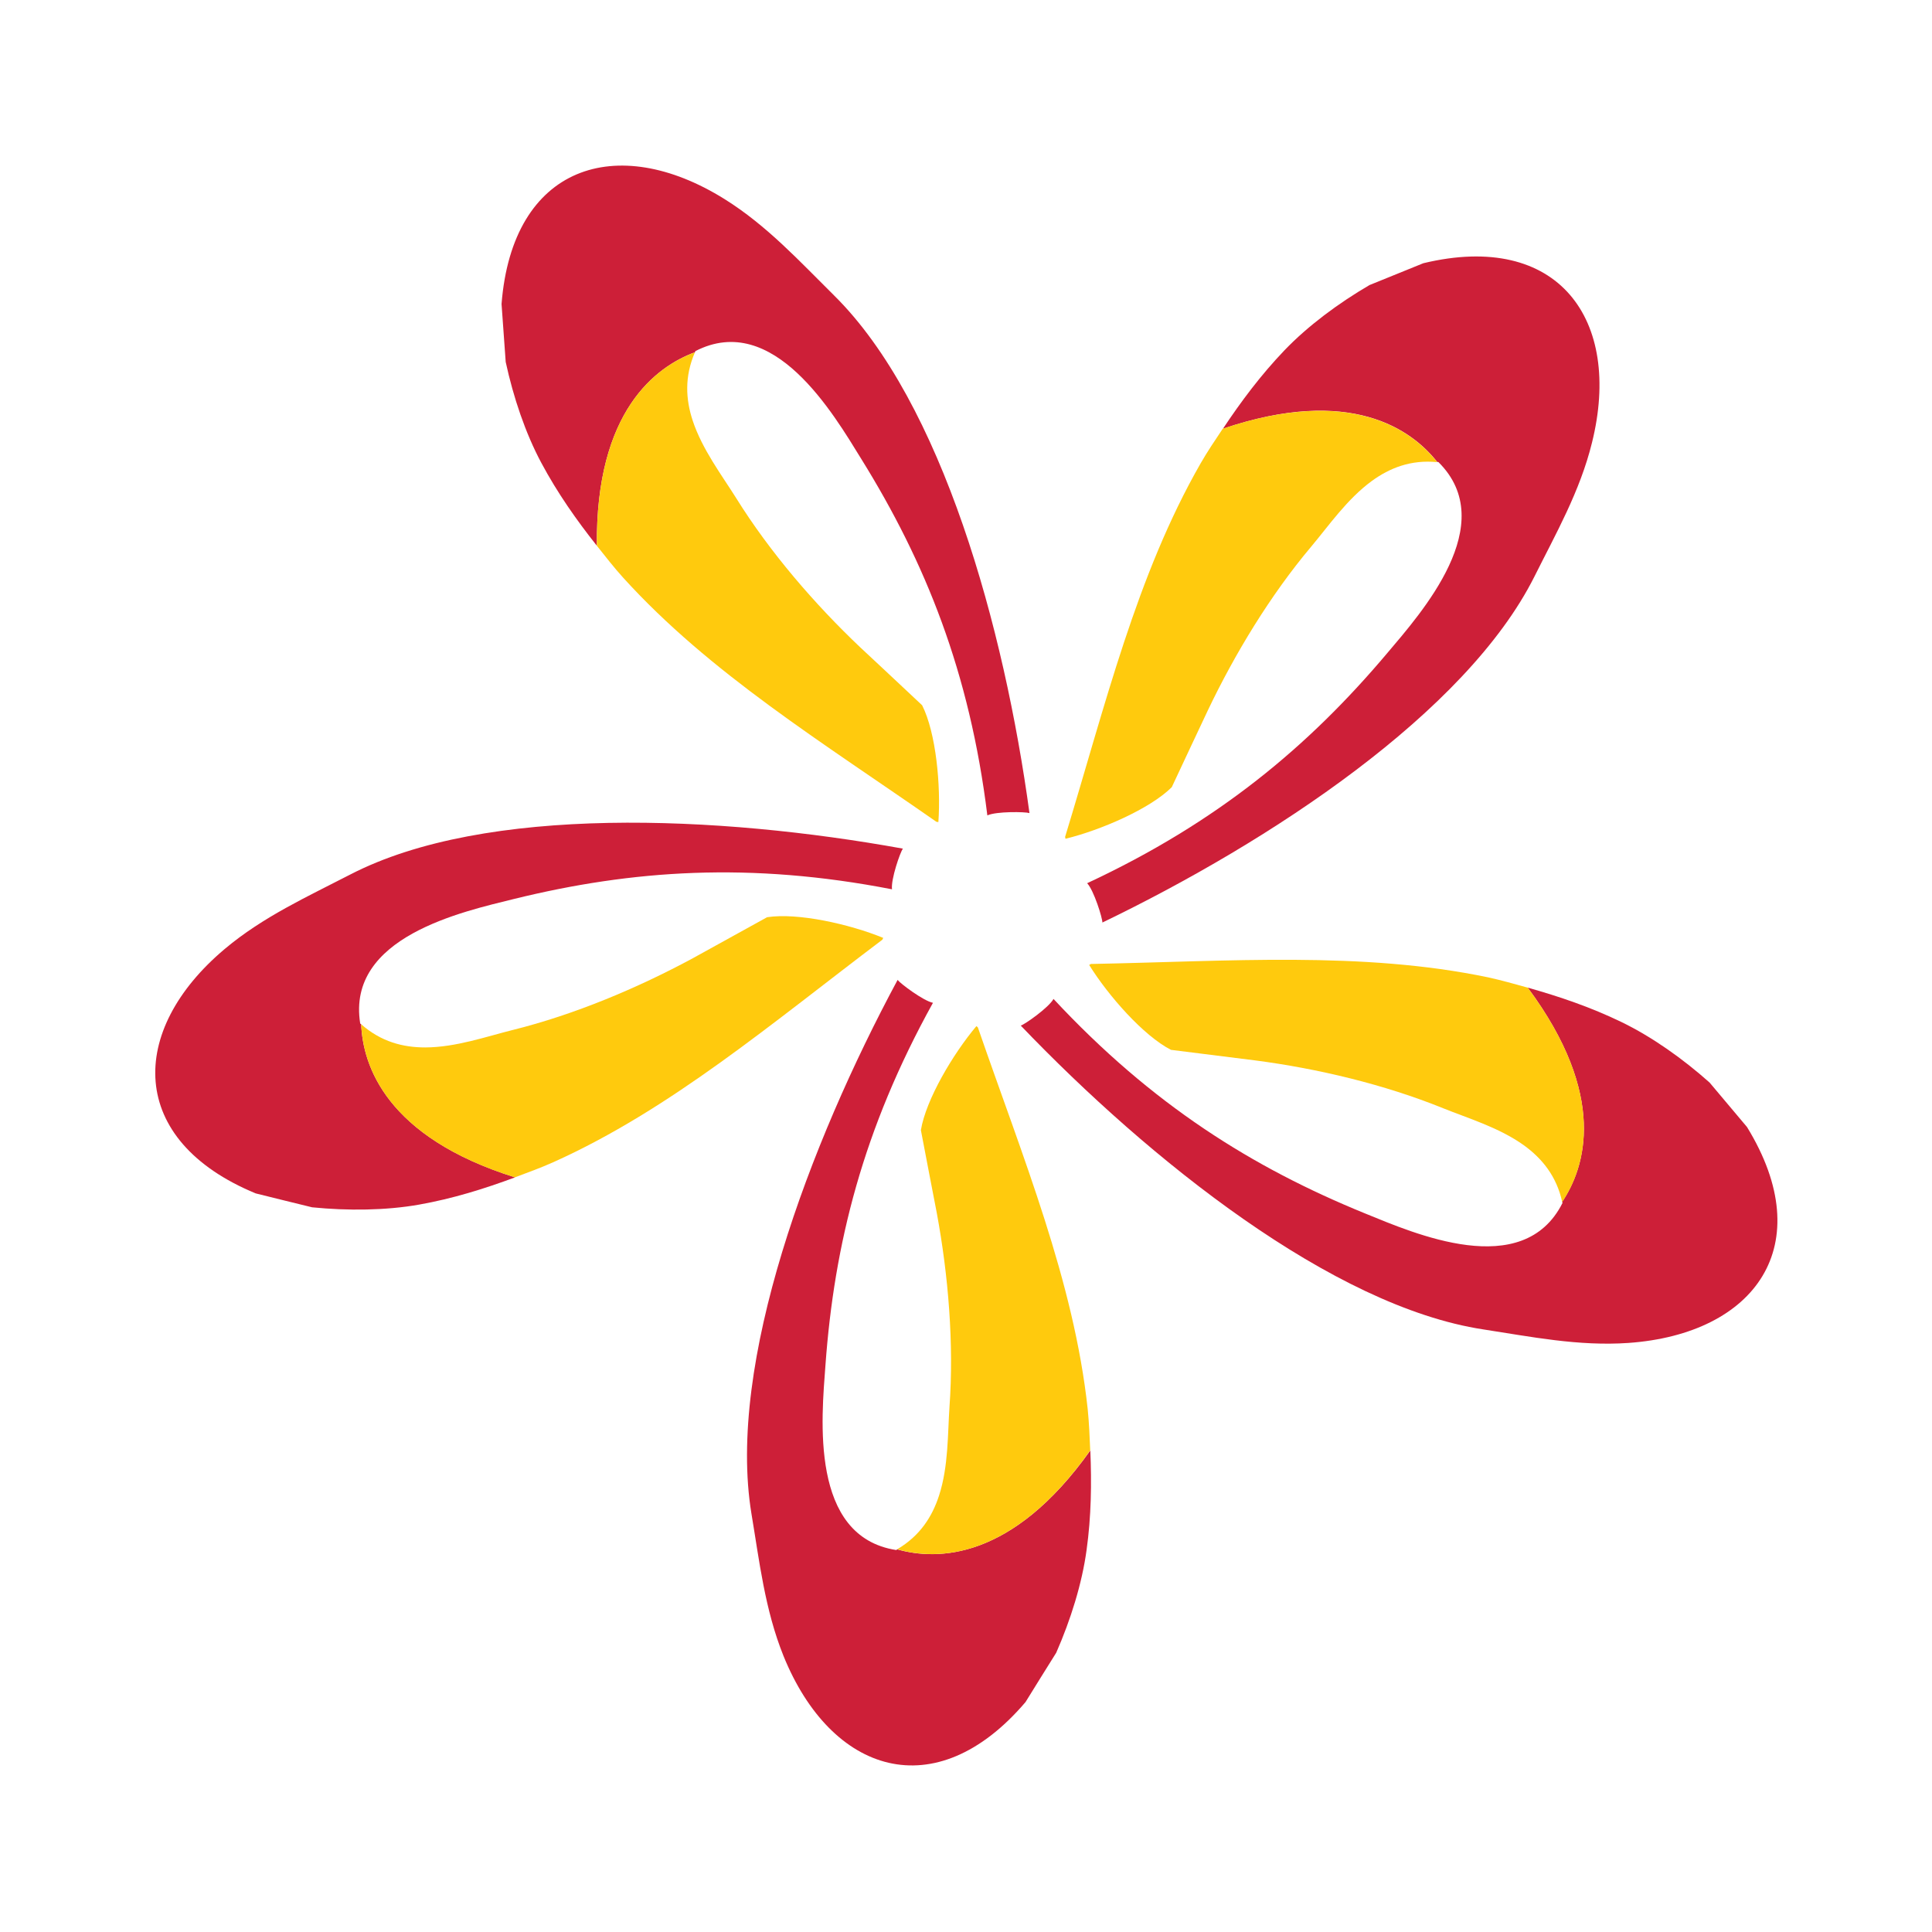 <?xml version="1.0" encoding="utf-8"?>
<!-- Generator: Adobe Illustrator 18.1.0, SVG Export Plug-In . SVG Version: 6.00 Build 0)  -->
<svg version="1.1" id="Layer_1" xmlns="http://www.w3.org/2000/svg" xmlns:xlink="http://www.w3.org/1999/xlink" x="0px" y="0px"
	 viewBox="0 0 2000 2000" enable-background="new 0 0 2000 2000" xml:space="preserve">
<g>
	<path fill="#CD1F38" d="M560.4,479.2c16.7,31.2,36.4,59.2,57.5,85.8c-1.5-139.7,61.4-185.6,101.6-200.4c0.1-0.3,0.1-0.7,0.3-1.1
		c81-41.8,143.2,65.3,171.8,111.6c66.4,107,112.2,220.6,130.5,369c9.3-4.3,39.3-3.8,43.6-2.4c-26-191.2-90.2-425.2-202.4-536
		c-35.2-34.8-69.3-72.2-113.4-99.7c-111.5-69.5-219.5-34.7-230.7,108.7c1.4,20,2.8,40,4.3,60C531.4,411.2,543.9,448.4,560.4,479.2z"
		/>
	<path fill="#FFCA0D" d="M617.9,565c8.9,11.2,17.6,22.4,27.1,32.9c89.6,98.9,207,170.9,324.3,252.8l2.1,0.3
		c2.7-37.5-2.4-92.3-16.8-120.9c-21.2-20-42.6-39.9-63.9-59.8c-47.4-44.9-93.9-98.9-128.5-154.5c-14.7-23.5-35.3-50.5-45.2-80.6
		c-7.1-21.7-8.6-45.2,2.4-70.5C679.3,379.4,616.4,425.3,617.9,565z"/>
	<path fill="#CD1F38" d="M1487.9,478.3c0.4,0,0.7-0.1,1.1,0c64.7,64.1-17.8,156.2-53,197.9c-81.2,96.3-175.1,174.9-310.6,238.1
		c7,7.4,15.9,36.2,15.8,40.7c173.8-83.8,376.5-217.2,447.2-358.1c22.1-44.3,47.2-88.2,59.6-138.6c31.7-127.4-34.8-219.5-174.6-185.8
		c-18.6,7.5-37.2,15.1-55.7,22.6c-32.2,18.8-63.7,42.2-87.9,67.4c-24.5,25.6-45,53-63.8,81.3C1398.3,399,1461.4,444.7,1487.9,478.3z
		"/>
	<path fill="#FFCA0D" d="M1213,814.9c12.4-26.4,24.7-52.8,37.2-79.2c28.1-59,65-119.8,107.2-169.9c17.9-21.3,37.1-49.2,62.7-67.9
		c18.4-13.4,40.3-22.2,67.7-19.5c-26.5-33.6-89.5-79.2-222-34.6c-7.9,11.8-15.9,23.6-23,36c-66.3,115.7-98.4,249.6-140.2,386.5
		l0.4,2C1139.6,859.3,1190.3,837.4,1213,814.9z"/>
	<path fill="#CD1F38" d="M1808.5,1166.7c-12.9-15.3-25.8-30.7-38.7-46c-27.8-24.8-59.9-47.5-91.3-62.7c-31.8-15.4-64.3-26.4-97-35.6
		c83.3,112.2,59.5,186.2,35.6,221.8c0.2,0.4,0.4,0.6,0.4,1.1c-40.9,81.4-154.1,31.3-204.5,10.8c-116.8-47.6-220.5-112.6-322.4-222
		c-5,9-29.5,26.2-33.9,27.6c133.4,139.3,323,290.8,478.8,314.5c49,7.5,98.5,17.6,150.3,14
		C1816.8,1380.9,1883.7,1289.3,1808.5,1166.7z"/>
	<path fill="#FFCA0D" d="M1581.5,1022.4c-13.8-3.8-27.4-7.7-41.2-10.7c-130.7-27.2-268-16.5-411-13.8l-1.8,1
		c19.8,31.9,56.2,73.3,84.7,87.9c29,3.7,57.8,7.2,86.9,10.9c64.7,8.4,134,24.9,194.7,49.5c25.7,10.4,58.2,20,84,38.6
		c18.5,13.5,33.5,31.6,39.4,58.5C1641,1208.6,1664.9,1134.6,1581.5,1022.4z"/>
	<path fill="#CD1F38" d="M928.8,1603.9c-0.3,0.3-0.6,0.5-1,0.7c-89.9-13.9-77.3-136.9-73.3-191.3c9.1-125.6,38.9-244.5,111.3-375.2
		c-10-2-34-20.1-36.6-23.7c-91.4,170-176.9,397-151.3,552.6c8.2,48.9,13.8,99.1,33.2,147.3c49.4,121.7,157.2,157.1,250.5,47.7
		c10.5-17.1,21.2-34.1,31.8-51.1c15-34.2,26.7-71.6,31.4-106.2c4.9-35,5.3-69.3,3.9-103.2C1047.8,1615.4,969.9,1615.6,928.8,1603.9z
		"/>
	<path fill="#FFCA0D" d="M1128.6,1501.4c-0.6-14.3-1.2-28.5-2.6-42.6c-14.3-132.6-67-259.9-113.7-395.2l-1.5-1.4
		c-24.2,28.7-52.3,76.1-57.5,107.7c5.4,28.7,11,57.3,16.5,86c11.9,64.3,17.8,135.2,13.1,200.5c-1.9,27.7-1,61.6-10.8,91.8
		c-7.1,21.8-19.6,41.6-43.3,55.6C969.9,1615.6,1047.8,1615.4,1128.6,1501.4z"/>
	<path fill="#CD1F38" d="M373.9,1060.3c-0.3-0.2-0.6-0.4-1-0.7c-14.5-89.9,106.3-115.9,159.2-129c122.4-30.1,244.6-38.5,391.3-10
		c-1.3-10.2,8.5-38.6,11.3-42.1c-189.9-34.4-432.3-45.6-572.3,26.9c-43.9,22.7-90.1,43.6-129.8,77c-100.5,84.6-100.8,198.1,32.1,253
		c19.5,4.8,38.9,9.7,58.4,14.4c37,3.7,76.4,3.3,110.8-2.8c34.9-6.2,67.5-16.4,99.3-28.2C399.8,1177,375.6,1103,373.9,1060.3z"/>
	<path fill="#FFCA0D" d="M914.3,970.9c-34.9-14.3-88.6-26.3-120.2-21.4c-25.6,14.1-51,28.2-76.6,42.3
		c-57.5,31.1-123.1,58.6-186.6,74.4c-27.1,6.7-59,18-90.7,18.1c-22.9,0-45.7-5.8-66.3-24c1.7,42.7,25.9,116.7,159.1,158.5
		c13.4-5,26.8-9.9,39.8-15.7c121.6-54.7,226.4-144.1,340.6-230.3L914.3,970.9z"/>
</g>
</svg>
